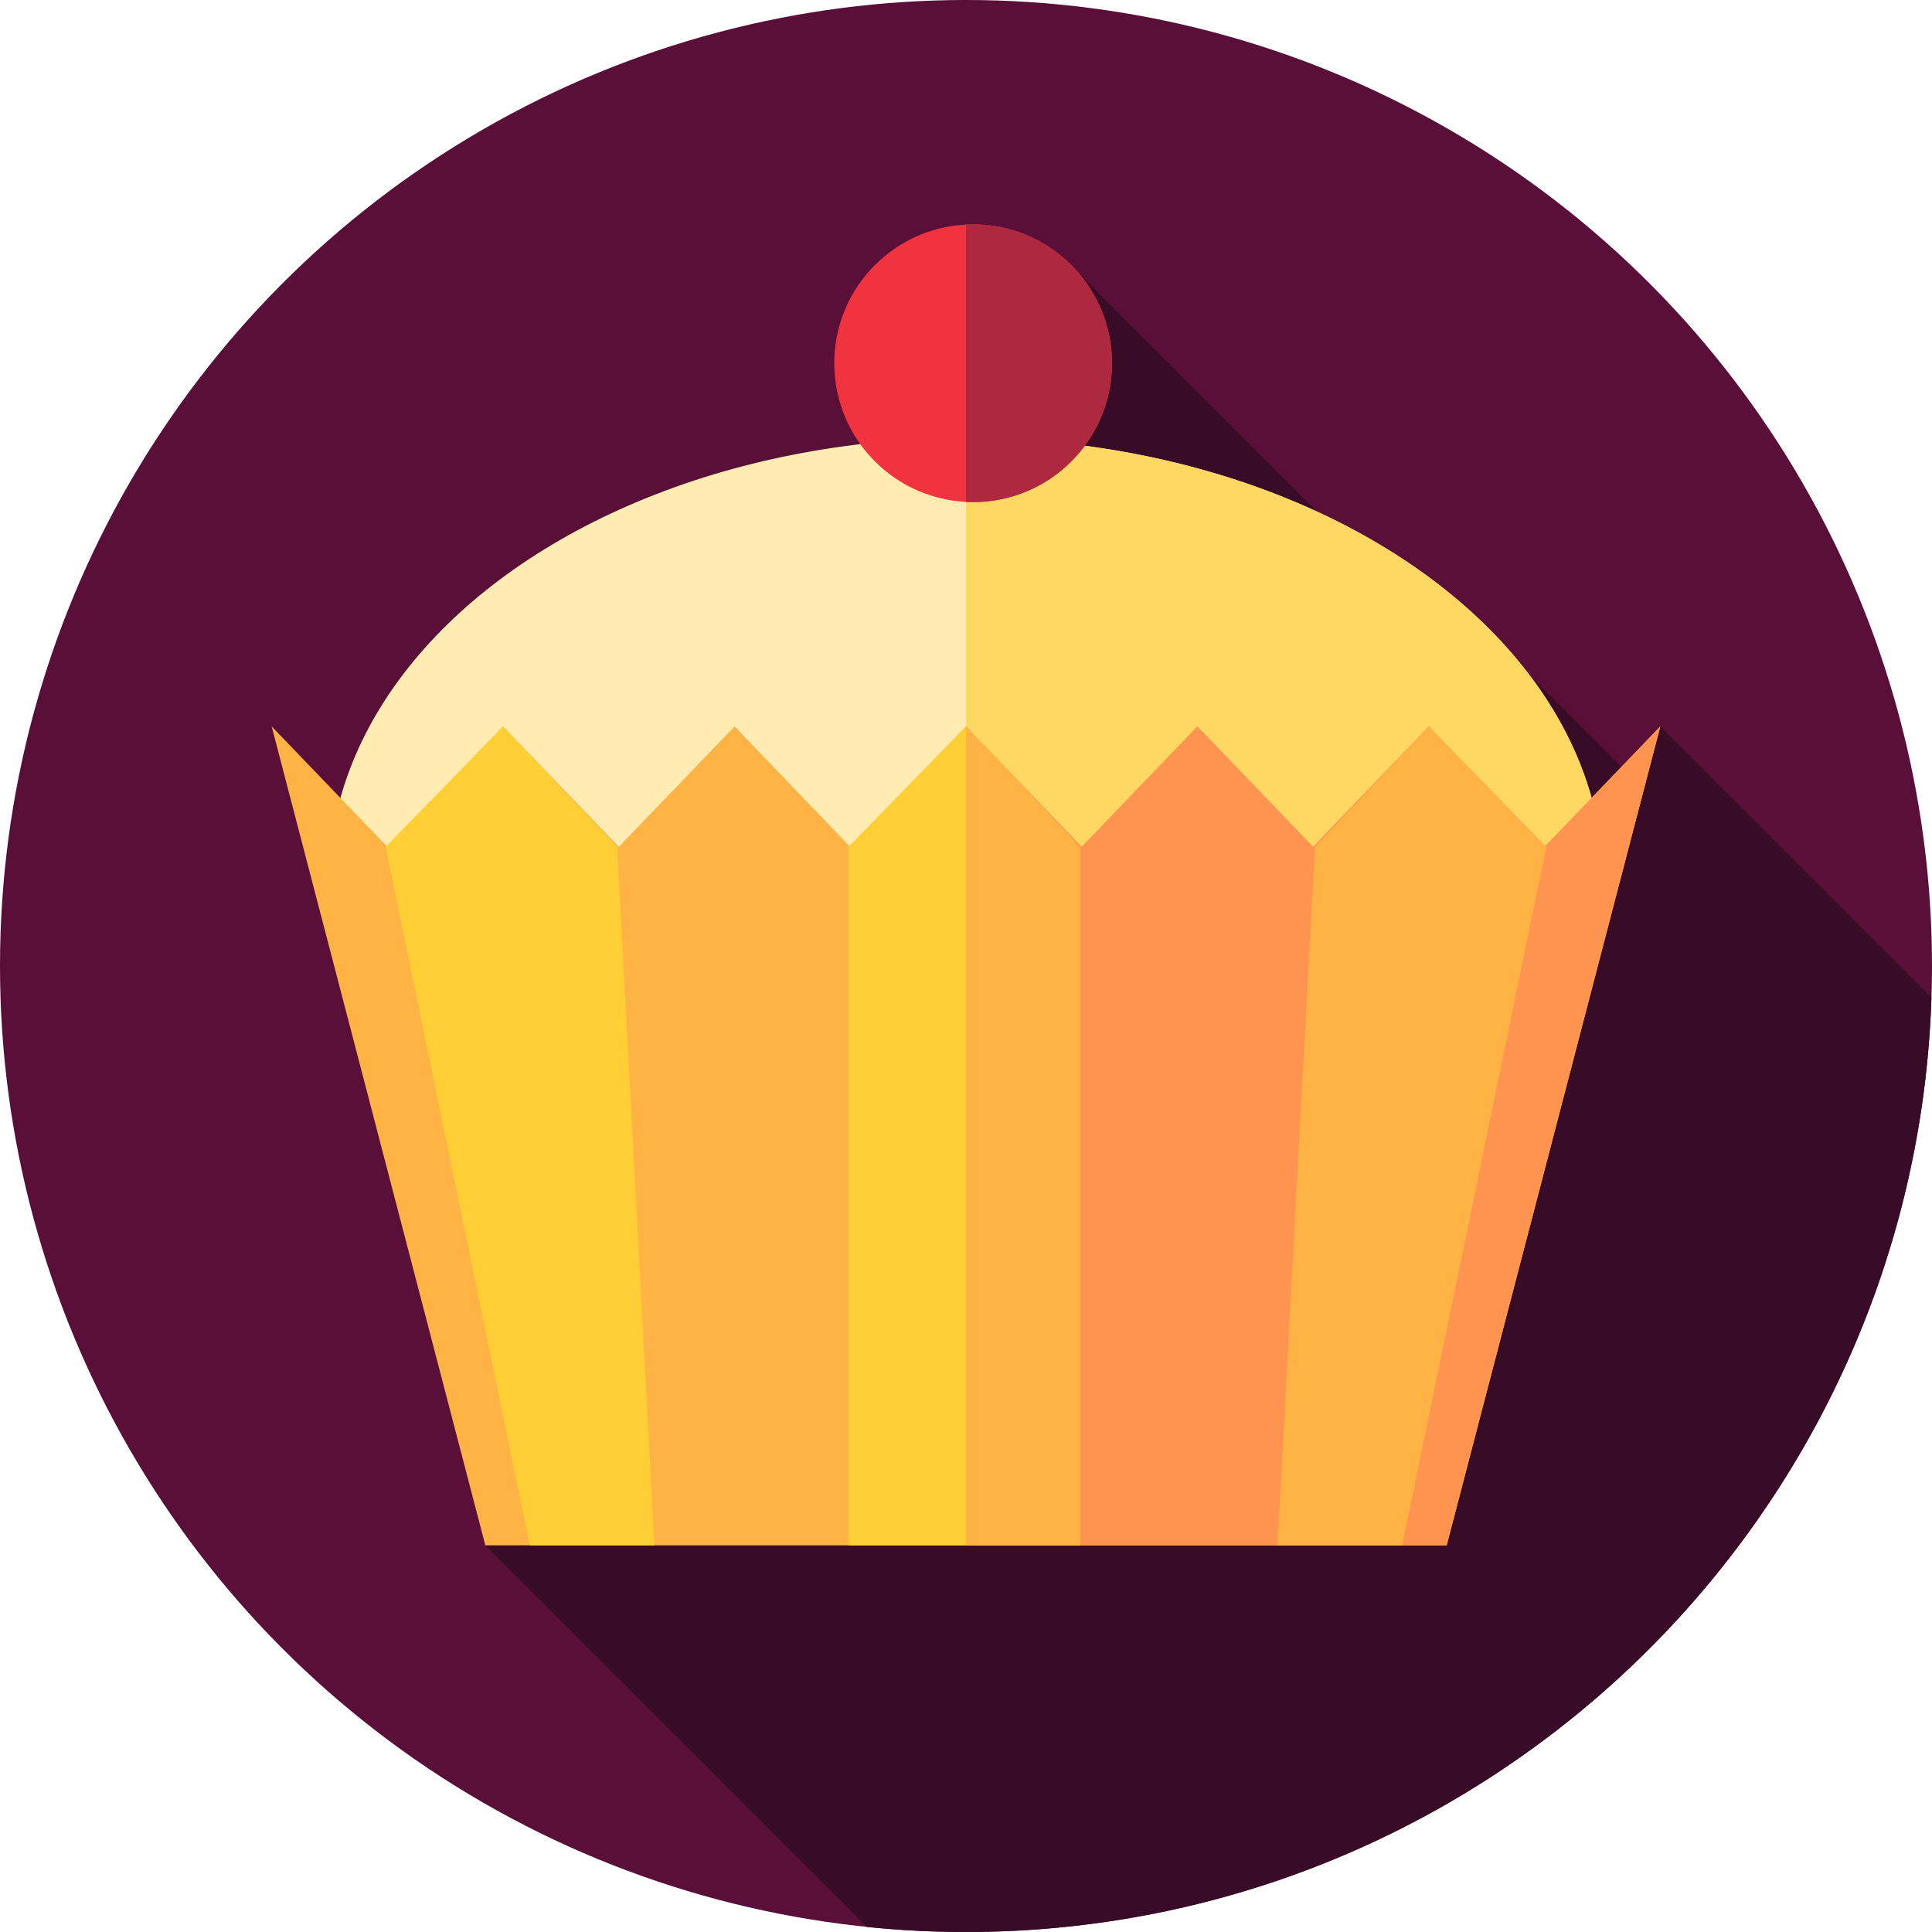<?xml version="1.0" encoding="iso-8859-1"?>
<!-- Generator: Adobe Illustrator 19.0.0, SVG Export Plug-In . SVG Version: 6.00 Build 0)  -->
<svg version="1.1" id="Capa_1" xmlns="http://www.w3.org/2000/svg" xmlns:xlink="http://www.w3.org/1999/xlink" x="0px" y="0px"
	 viewBox="0 0 512 512" style="enable-background:new 0 0 512 512;" xml:space="preserve">
<circle style="fill:#590F38;" cx="256" cy="256" r="256"/>
<path style="fill:#380B26;" d="M511.85,264.36L440,192.51l-7.879,13.221l-26.612-26.612l-5.031,7.917L286.195,72.753
	l-157.58,336.783L229.749,510.67C238.38,511.549,247.137,512,256,512C394.586,512,507.436,401.874,511.85,264.36z"/>
<ellipse style="fill:#FFECB3;" cx="256" cy="234.03" rx="168.9" ry="117.95"/>
<path style="fill:#FFD863;" d="M256,116.079v235.897c93.282,0,168.903-52.807,168.903-117.949S349.282,116.079,256,116.079z"/>
<polygon style="fill:#FFB344;" points="440,192.51 383.385,409.536 128.615,409.536 72,192.51 102.664,224.426 133.329,192.51 
	163.995,224.426 194.662,192.51 225.324,224.426 255.987,192.51 286.653,224.426 317.32,192.51 347.989,224.426 378.656,192.51 
	409.328,224.426 "/>
<polygon style="fill:#FF9451;" points="440,192.51 409.328,224.426 378.656,192.51 347.989,224.426 317.32,192.51 286.653,224.426 
	256,192.524 256,409.536 383.385,409.536 "/>
<polygon style="fill:#FFCF35;" points="163.528,224.426 173.436,409.536 140.41,409.536 102.195,224.426 133.333,192.51 "/>
<polygon style="fill:#FFB344;" points="348.472,224.426 338.564,409.536 371.59,409.536 409.805,224.426 378.667,192.51 "/>
<polygon style="fill:#FFCF35;" points="224.862,224.426 224.862,409.536 286.195,409.536 286.195,224.426 256,192.51 "/>
<polygon style="fill:#FFB344;" points="286.195,224.426 256,192.51 256,409.536 286.195,409.536 "/>
<circle style="fill:#F1333F;" cx="257.89" cy="96.26" r="36.8"/>
<path style="fill:#AE283F;" d="M257.887,59.464c-0.633,0-1.262,0.016-1.887,0.048v73.505c0.625,0.032,1.254,0.048,1.887,0.048
	c20.324,0,36.8-16.476,36.8-36.8S278.211,59.464,257.887,59.464z"/>
<g>
</g>
<g>
</g>
<g>
</g>
<g>
</g>
<g>
</g>
<g>
</g>
<g>
</g>
<g>
</g>
<g>
</g>
<g>
</g>
<g>
</g>
<g>
</g>
<g>
</g>
<g>
</g>
<g>
</g>
</svg>
